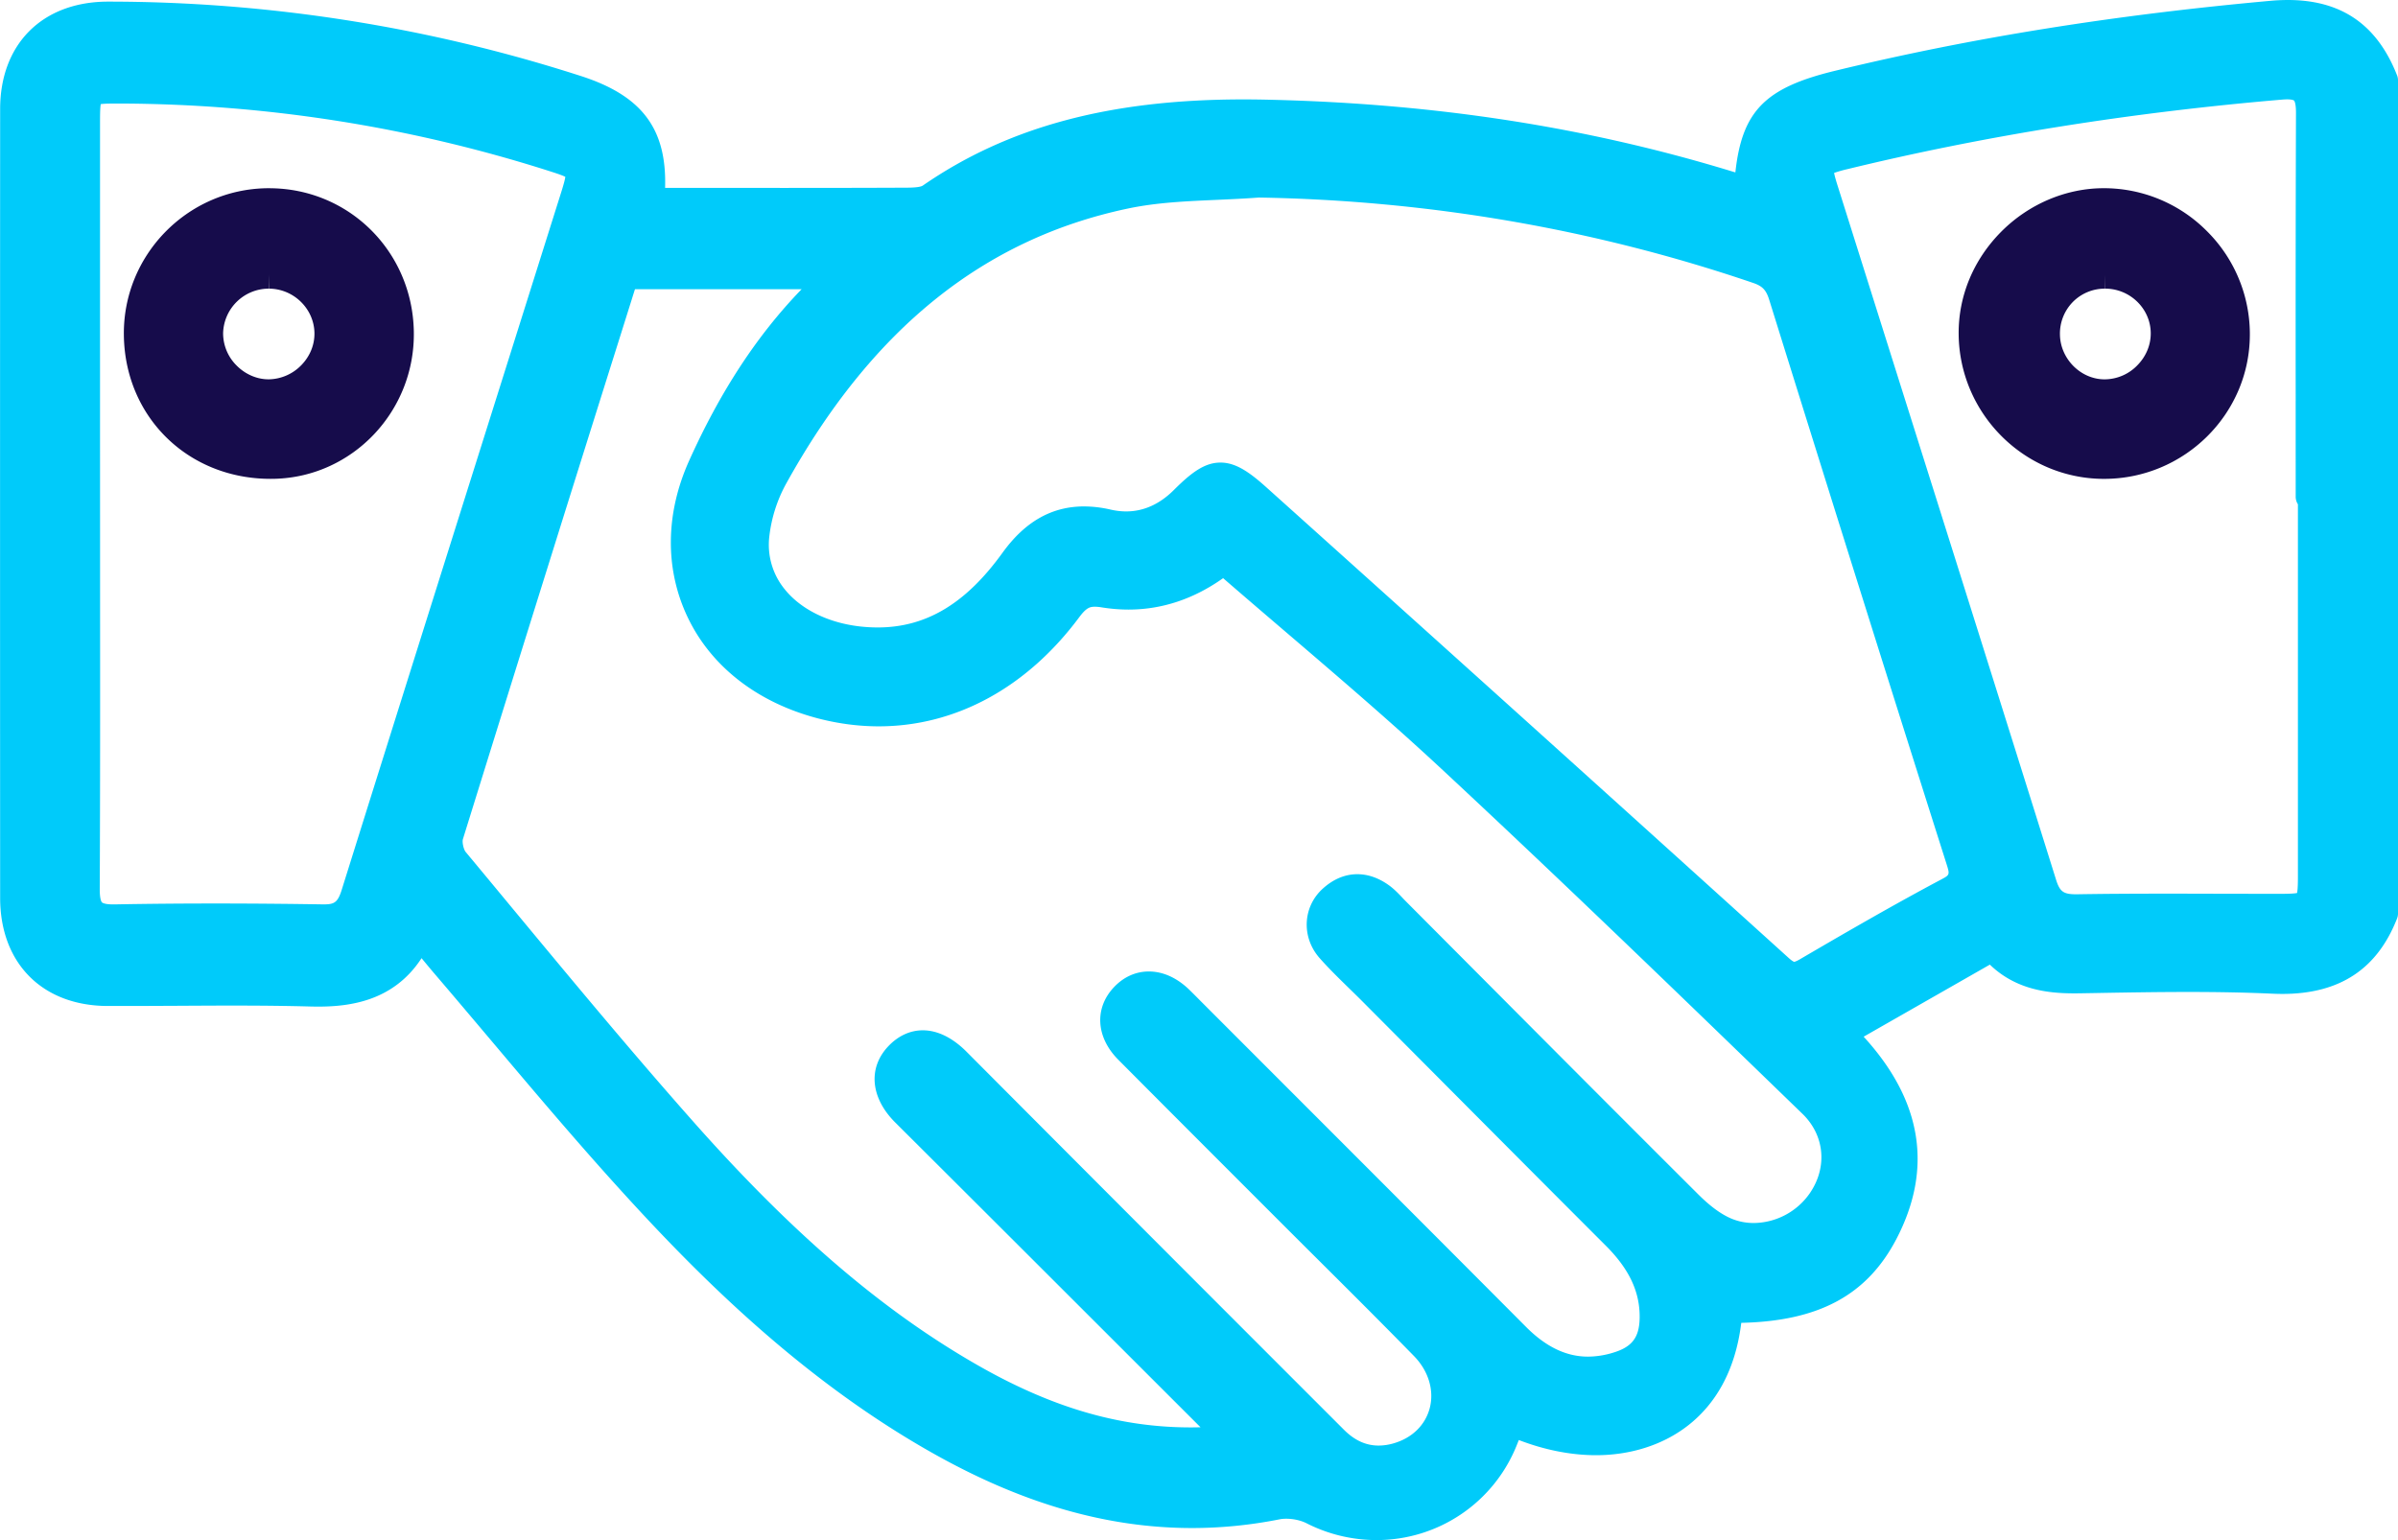 <svg xmlns="http://www.w3.org/2000/svg" width="300.965" height="193.35" viewBox="1456.839 1649 100.322 64.45"><g data-name="Group 172"><g data-name="Group 171" transform="translate(1456.84 1649)" clip-path="url(&quot;#a&quot;)"><path d="M100.281 3.151C99.447 1.031 97.953 0 95.712 0a8.27 8.27 0 0 0-.74.035C88.383.632 82.427 1.59 76.763 2.964c-2.887.7-3.885 1.659-4.163 4.25a5.298 5.298 0 0 1-.133-.039c-6.064-1.853-12.379-2.834-19.304-3-.388-.01-.772-.015-1.14-.015-5.594 0-9.858 1.146-13.418 3.606-.124.085-.528.087-.68.088-1.699.008-3.397.01-5.096.01l-5.005-.002c.075-2.484-.98-3.861-3.52-4.68A64.45 64.45 0 0 0 4.524.068C1.78.068.006 1.832.005 4.563c-.005 10.339-.005 21.136 0 33.01 0 2.74 1.765 4.517 4.494 4.526h.613c.773 0 1.547-.004 2.32-.008.77-.004 1.542-.009 2.313-.009 1.265 0 2.3.013 3.258.039.101.002.202.004.302.004 1.336 0 3.16-.23 4.33-2.027.193.234.376.456.563.674.77.9 1.535 1.807 2.3 2.713 1.746 2.07 3.552 4.21 5.405 6.254 3.21 3.542 7.618 8.012 13.273 11.16 3.68 2.05 7.18 3.047 10.698 3.047 1.21 0 2.438-.122 3.65-.363.088-.018.185-.026.289-.026.295 0 .611.07.846.189a6.452 6.452 0 0 0 2.93.704 6.31 6.31 0 0 0 5.859-3.957l.092-.23c1.08.417 2.187.635 3.233.635 2.653 0 5.576-1.468 6.073-5.539 3.26-.073 5.272-1.168 6.496-3.52 1.53-2.945 1.067-5.785-1.376-8.455l5.28-3.016c1.093 1.056 2.438 1.202 3.519 1.202l.206-.001.64-.011c1.29-.023 2.623-.046 3.932-.046 1.31 0 2.462.023 3.522.072.14.006.278.01.414.01 2.398 0 3.97-1.033 4.803-3.158a.59.59 0 0 0 .04-.214V3.366a.589.589 0 0 0-.04-.215M96.04 16.789l.001 3.998c0 .116.034.225.093.316v15.554c0 .175 0 .559-.036.714-.151.033-.524.034-.674.034h-.47c-.715 0-1.429-.002-2.143-.003-.715-.002-1.43-.004-2.145-.004-1.505 0-2.667.008-3.767.026h-.048c-.53 0-.68-.11-.839-.62-2.242-7.166-4.538-14.448-6.758-21.489L76.88 7.78c-.034-.105-.122-.387-.15-.544a5.34 5.34 0 0 1 .553-.157c5.724-1.394 11.853-2.374 18.219-2.913.065-.005.126-.008.183-.008.235 0 .287.05.287.05.004.003.083.088.081.514a2616.72 2616.72 0 0 0-.012 12.068M61.724 40.642l-2.91-2.923a8.097 8.097 0 0 1-.156-.162c-.154-.163-.33-.348-.543-.503-.431-.312-.879-.47-1.33-.47-.511 0-.994.2-1.434.593-.855.762-.917 2.045-.143 2.92.398.449.828.868 1.244 1.274.184.179.367.358.548.54l2.878 2.892c2.392 2.405 4.864 4.89 7.304 7.33.971.97 1.42 1.92 1.413 2.988-.006.846-.311 1.251-1.127 1.492a3.645 3.645 0 0 1-1.032.16c-.913 0-1.762-.408-2.595-1.245-3.278-3.294-6.618-6.636-9.848-9.868l-3.765-3.768-.142-.144c-.115-.115-.229-.23-.346-.343-.512-.491-1.092-.75-1.677-.75-.544 0-1.046.223-1.45.646-.838.876-.77 2.099.167 3.043 1.63 1.64 3.265 3.277 4.9 4.913l1.666 1.667c.595.595 1.191 1.19 1.787 1.783 1.324 1.318 2.693 2.682 4.02 4.04.608.621.854 1.437.66 2.182-.187.71-.734 1.245-1.503 1.47a2.277 2.277 0 0 1-.635.096c-.531 0-1.004-.216-1.447-.658-5.89-5.89-11.057-11.067-15.797-15.827-.583-.584-1.213-.893-1.825-.893-.534 0-1.035.233-1.45.673-.853.906-.737 2.156.297 3.186 3.949 3.935 7.957 7.942 11.834 11.818l.936.935c-.139.004-.276.006-.413.006-2.979 0-5.817-.831-8.932-2.616-3.94-2.257-7.688-5.463-11.793-10.088-2.623-2.957-5.192-6.057-7.677-9.054-.641-.774-1.282-1.548-1.925-2.32-.09-.107-.157-.416-.118-.54A5322.523 5322.523 0 0 1 25.967 14l.58-1.847a.548.548 0 0 1 .019-.05h6.97c-1.857 1.916-3.401 4.272-4.711 7.186-.995 2.215-1.014 4.54-.053 6.55.985 2.061 2.917 3.56 5.438 4.222.848.222 1.706.335 2.55.335 3.222 0 6.201-1.622 8.39-4.567.304-.408.453-.438.662-.438a1.7 1.7 0 0 1 .271.026c.379.061.758.093 1.128.093 1.399 0 2.728-.442 3.958-1.315.881.763 1.771 1.525 2.635 2.264 2.162 1.849 4.397 3.761 6.502 5.72 5.207 4.846 10.463 9.94 15.1 14.433.93.9 1.053 2.235.308 3.322a2.888 2.888 0 0 1-2.348 1.247c-.335 0-.656-.065-.953-.193-.423-.183-.869-.51-1.362-1.001-3.117-3.107-6.274-6.278-9.327-9.345m13.335-.391s-.06-.01-.227-.16a7538.685 7538.685 0 0 0-21.849-19.693c-.714-.642-1.285-1.04-1.924-1.04-.668 0-1.222.422-1.954 1.151-.594.592-1.265.893-1.992.893-.211 0-.43-.026-.65-.076a4.984 4.984 0 0 0-1.11-.133c-1.355 0-2.473.635-3.416 1.943-1.537 2.13-3.197 3.122-5.223 3.122a6.64 6.64 0 0 1-.681-.036c-1.355-.141-2.524-.712-3.207-1.565a2.942 2.942 0 0 1-.64-2.226 6.005 6.005 0 0 1 .685-2.16C36.46 13.777 41.145 10 47.187 8.727c1.194-.252 2.42-.306 3.716-.363.575-.026 1.17-.052 1.757-.097 7.124.12 14.082 1.322 20.683 3.573.392.134.544.294.674.712 2.834 9.097 5.19 16.595 7.414 23.597.146.46.139.465-.225.658-2.01 1.07-3.943 2.19-5.912 3.34-.171.1-.229.104-.235.104m-60.762-3.019c-.168.538-.311.615-.75.615h-.036a283.246 283.246 0 0 0-4.478-.037c-1.457 0-2.886.012-4.248.038H4.73c-.361 0-.45-.071-.465-.085-.023-.023-.096-.131-.093-.573.019-4.045.017-8.157.014-12.133l-.002-7.008V5.168c0-.279 0-.646.03-.81.151-.025.475-.025.662-.025h.103a59.65 59.65 0 0 1 18.077 2.85c.145.047.46.147.594.218-.02.156-.121.48-.168.63l-2.453 7.789c-2.21 7.016-4.497 14.272-6.732 21.412" fill="#00cbfa" fill-rule="evenodd" data-name="Path 111"/><path d="M11.256 7.877h-.105c-3.34.058-6.019 2.822-5.97 6.16.05 3.422 2.688 6.002 6.137 6.002l.173-.002c3.284-.084 5.895-2.86 5.82-6.19-.074-3.348-2.734-5.97-6.055-5.97m-.012 3.615v.587c1.027 0 1.884.825 1.91 1.84.012.498-.18.98-.542 1.355a1.939 1.939 0 0 1-1.36.6h-.02c-.487 0-.975-.212-1.339-.582a1.902 1.902 0 0 1-.56-1.349 1.914 1.914 0 0 1 1.901-1.864l.01-.587Z" fill="#160c4b" fill-rule="evenodd" data-name="Path 112"/><path d="M88.01 7.876c-1.576 0-3.138.663-4.286 1.818-1.16 1.167-1.793 2.685-1.783 4.274.021 3.338 2.742 6.062 6.065 6.072h.018c3.346 0 6.082-2.697 6.099-6.01a6.08 6.08 0 0 0-1.785-4.346 6.068 6.068 0 0 0-4.328-1.808m.059 3.616.008.587c1.037.004 1.89.837 1.9 1.856.005.502-.196.984-.565 1.357a1.915 1.915 0 0 1-1.365.583c-1.001 0-1.857-.86-1.869-1.879a1.888 1.888 0 0 1 .541-1.361 1.88 1.88 0 0 1 1.35-.556v-.587Z" fill="#160c4b" fill-rule="evenodd" data-name="Path 113"/></g></g><defs><clipPath id="a"><path d="M0 0h100.322v64.45H0V0z" data-name="Rectangle 177"/></clipPath></defs></svg>